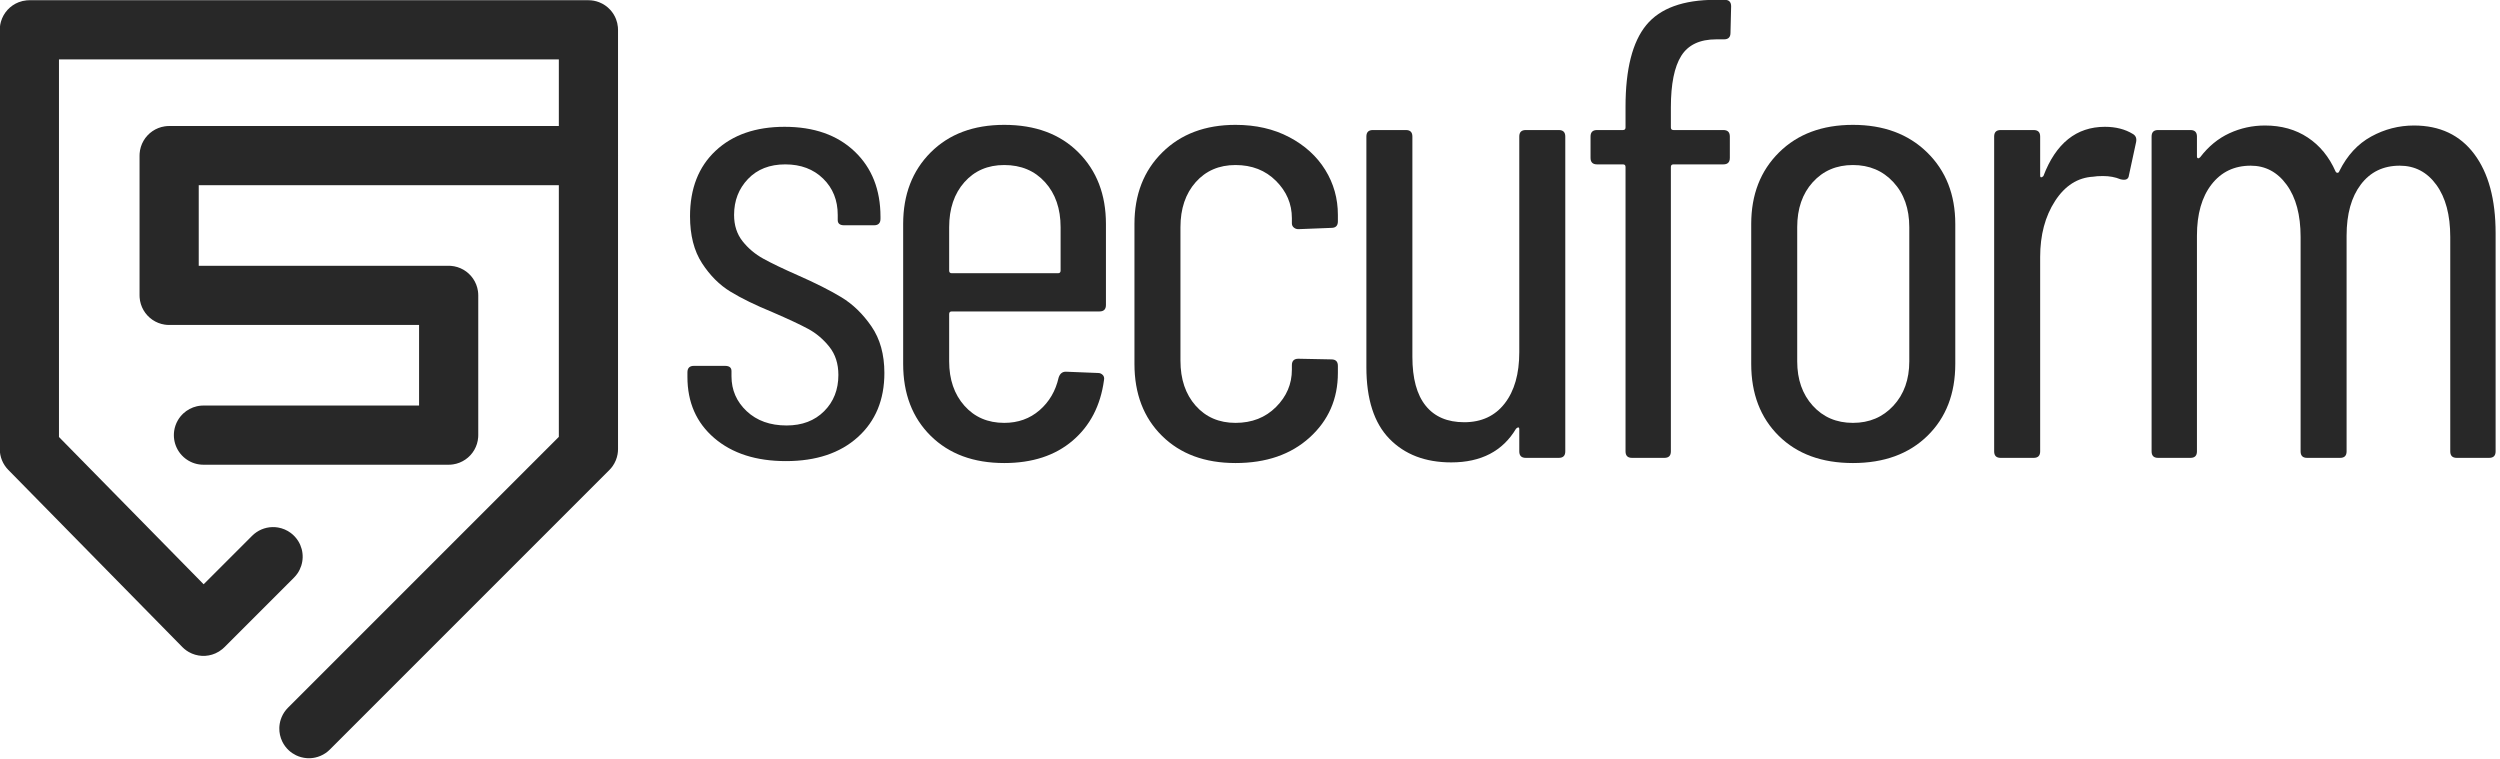 <?xml version="1.0" encoding="UTF-8" standalone="no"?>
<!DOCTYPE svg PUBLIC "-//W3C//DTD SVG 1.1//EN" "http://www.w3.org/Graphics/SVG/1.1/DTD/svg11.dtd">
<svg width="100%" height="100%" viewBox="0 0 718 218" version="1.1" xmlns="http://www.w3.org/2000/svg" xmlns:xlink="http://www.w3.org/1999/xlink" xml:space="preserve" style="fill-rule:evenodd;clip-rule:evenodd;stroke-linejoin:round;stroke-miterlimit:1.414;">
    <g transform="matrix(1,0,0,1,-21.5,-20)">
        <g transform="matrix(2.745,0,0,2.745,-765.563,-401.43)">
            <path d="M368.953,201.77C365.834,201.77 363.338,200.968 361.462,199.363C359.587,197.759 358.649,195.624 358.649,192.958L358.649,192.483C358.649,192.032 358.875,191.806 359.327,191.806L362.581,191.806C363.033,191.806 363.259,191.986 363.259,192.348L363.259,192.89C363.259,194.336 363.79,195.556 364.852,196.55C365.914,197.545 367.303,198.042 369.02,198.042C370.647,198.042 371.958,197.545 372.952,196.55C373.946,195.556 374.443,194.291 374.443,192.755C374.443,191.58 374.127,190.597 373.494,189.806C372.861,189.015 372.127,188.394 371.291,187.942C370.455,187.49 369.201,186.903 367.529,186.18C365.767,185.457 364.309,184.745 363.157,184.044C362.005,183.344 361.011,182.35 360.175,181.062C359.339,179.774 358.921,178.136 358.921,176.148C358.921,173.256 359.813,170.973 361.598,169.302C363.383,167.63 365.789,166.794 368.817,166.794C371.89,166.794 374.33,167.652 376.138,169.369C377.945,171.086 378.849,173.369 378.849,176.215L378.849,176.419C378.849,176.871 378.623,177.097 378.171,177.097L375.053,177.097C374.601,177.097 374.375,176.916 374.375,176.554L374.375,176.012C374.375,174.476 373.867,173.21 372.85,172.216C371.833,171.222 370.512,170.725 368.885,170.725C367.258,170.725 365.959,171.233 364.987,172.25C364.016,173.267 363.53,174.521 363.53,176.012C363.53,177.097 363.824,178.012 364.411,178.757C364.998,179.503 365.722,180.113 366.58,180.587C367.439,181.062 368.636,181.638 370.173,182.316C372.025,183.129 373.55,183.898 374.748,184.621C375.945,185.344 376.996,186.36 377.9,187.671C378.804,188.981 379.256,190.608 379.256,192.551C379.256,195.353 378.329,197.59 376.476,199.262C374.624,200.934 372.116,201.77 368.953,201.77Z" style="fill:rgb(40,40,40);fill-rule:nonzero;"/>
            <path d="M402.437,185.434C402.437,185.886 402.212,186.112 401.76,186.112L386.305,186.112C386.124,186.112 386.034,186.202 386.034,186.383L386.034,191.331C386.034,193.229 386.565,194.777 387.627,195.974C388.689,197.172 390.078,197.77 391.795,197.77C393.242,197.77 394.473,197.33 395.49,196.449C396.506,195.568 397.173,194.427 397.489,193.026C397.625,192.619 397.873,192.416 398.235,192.416L401.624,192.551C401.805,192.551 401.963,192.619 402.099,192.755C402.234,192.89 402.279,193.071 402.234,193.297C401.873,195.963 400.777,198.076 398.947,199.635C397.116,201.194 394.733,201.973 391.795,201.973C388.587,201.973 386.023,201.024 384.102,199.126C382.182,197.228 381.221,194.72 381.221,191.602L381.221,176.961C381.221,173.888 382.182,171.391 384.102,169.471C386.023,167.55 388.587,166.59 391.795,166.59C395.049,166.59 397.636,167.55 399.557,169.471C401.477,171.391 402.437,173.888 402.437,176.961L402.437,185.434ZM391.795,170.793C390.078,170.793 388.689,171.391 387.627,172.589C386.565,173.787 386.034,175.357 386.034,177.3L386.034,181.841C386.034,182.022 386.124,182.113 386.305,182.113L397.422,182.113C397.602,182.113 397.693,182.022 397.693,181.841L397.693,177.3C397.693,175.357 397.15,173.787 396.066,172.589C394.981,171.391 393.558,170.793 391.795,170.793Z" style="fill:rgb(40,40,40);fill-rule:nonzero;"/>
            <path d="M415.994,201.973C412.786,201.973 410.221,201.024 408.301,199.126C406.38,197.228 405.42,194.72 405.42,191.602L405.42,176.961C405.42,173.888 406.391,171.391 408.335,169.471C410.278,167.55 412.831,166.59 415.994,166.59C418.118,166.59 419.993,167.019 421.62,167.878C423.247,168.737 424.501,169.878 425.382,171.301C426.263,172.725 426.704,174.295 426.704,176.012L426.704,176.69C426.704,177.142 426.478,177.368 426.026,177.368L422.569,177.503C422.388,177.503 422.23,177.447 422.095,177.334C421.959,177.221 421.891,177.074 421.891,176.893L421.891,176.351C421.891,174.86 421.338,173.561 420.231,172.453C419.123,171.346 417.711,170.793 415.994,170.793C414.277,170.793 412.887,171.391 411.825,172.589C410.764,173.787 410.233,175.357 410.233,177.3L410.233,191.263C410.233,193.206 410.764,194.777 411.825,195.974C412.887,197.172 414.277,197.77 415.994,197.77C417.711,197.77 419.123,197.217 420.231,196.11C421.338,195.003 421.891,193.703 421.891,192.212L421.891,191.738C421.891,191.286 422.117,191.06 422.569,191.06L426.026,191.128C426.478,191.128 426.704,191.354 426.704,191.806L426.704,192.551C426.704,195.263 425.721,197.511 423.755,199.296C421.79,201.081 419.203,201.973 415.994,201.973Z" style="fill:rgb(40,40,40);fill-rule:nonzero;"/>
            <path d="M445.683,167.81C445.683,167.358 445.909,167.132 446.361,167.132L449.818,167.132C450.27,167.132 450.496,167.358 450.496,167.81L450.496,200.753C450.496,201.205 450.27,201.431 449.818,201.431L446.361,201.431C445.909,201.431 445.683,201.205 445.683,200.753L445.683,198.448C445.683,198.313 445.649,198.245 445.582,198.245C445.514,198.245 445.435,198.29 445.344,198.381C443.943,200.73 441.684,201.905 438.566,201.905C435.855,201.905 433.697,201.081 432.093,199.431C430.488,197.782 429.686,195.285 429.686,191.941L429.686,167.81C429.686,167.358 429.912,167.132 430.364,167.132L433.821,167.132C434.273,167.132 434.499,167.358 434.499,167.81L434.499,190.857C434.499,193.116 434.962,194.822 435.889,195.974C436.815,197.127 438.159,197.703 439.922,197.703C441.729,197.703 443.141,197.047 444.158,195.737C445.175,194.427 445.683,192.642 445.683,190.382L445.683,167.81Z" style="fill:rgb(40,40,40);fill-rule:nonzero;"/>
            <path d="M466.289,157.643C464.572,157.643 463.352,158.219 462.629,159.371C461.906,160.524 461.544,162.32 461.544,164.76L461.544,166.861C461.544,167.042 461.635,167.132 461.816,167.132L467.035,167.132C467.487,167.132 467.713,167.358 467.713,167.81L467.713,170.047C467.713,170.499 467.487,170.725 467.035,170.725L461.816,170.725C461.635,170.725 461.544,170.815 461.544,170.996L461.544,200.753C461.544,201.205 461.319,201.431 460.867,201.431L457.477,201.431C457.026,201.431 456.8,201.205 456.8,200.753L456.8,170.996C456.8,170.815 456.709,170.725 456.529,170.725L453.817,170.725C453.365,170.725 453.139,170.499 453.139,170.047L453.139,167.81C453.139,167.358 453.365,167.132 453.817,167.132L456.529,167.132C456.709,167.132 456.8,167.042 456.8,166.861L456.8,164.692C456.8,160.761 457.523,157.914 458.969,156.152C460.415,154.389 462.832,153.508 466.222,153.508L467.17,153.508C467.622,153.508 467.848,153.734 467.848,154.186L467.781,156.965C467.781,157.417 467.555,157.643 467.103,157.643L466.289,157.643Z" style="fill:rgb(40,40,40);fill-rule:nonzero;"/>
            <path d="M480.592,201.973C477.338,201.973 474.751,201.024 472.83,199.126C470.91,197.228 469.95,194.72 469.95,191.602L469.95,176.961C469.95,173.888 470.921,171.391 472.864,169.471C474.807,167.55 477.383,166.59 480.592,166.59C483.8,166.59 486.387,167.55 488.353,169.471C490.318,171.391 491.301,173.888 491.301,176.961L491.301,191.602C491.301,194.72 490.33,197.228 488.387,199.126C486.444,201.024 483.845,201.973 480.592,201.973ZM480.592,197.77C482.309,197.77 483.721,197.172 484.828,195.974C485.935,194.777 486.489,193.229 486.489,191.331L486.489,177.3C486.489,175.357 485.935,173.787 484.828,172.589C483.721,171.391 482.309,170.793 480.592,170.793C478.874,170.793 477.474,171.391 476.389,172.589C475.304,173.787 474.762,175.357 474.762,177.3L474.762,191.331C474.762,193.229 475.304,194.777 476.389,195.974C477.474,197.172 478.874,197.77 480.592,197.77Z" style="fill:rgb(40,40,40);fill-rule:nonzero;"/>
            <path d="M506.959,166.794C508.089,166.794 509.061,167.042 509.874,167.539C510.19,167.72 510.303,168.014 510.213,168.42L509.467,171.877C509.422,172.284 509.128,172.42 508.586,172.284C508.044,172.058 507.434,171.945 506.756,171.945C506.304,171.945 505.965,171.968 505.739,172.013C504.112,172.103 502.779,172.951 501.74,174.555C500.701,176.159 500.181,178.113 500.181,180.418L500.181,200.753C500.181,201.205 499.955,201.431 499.503,201.431L496.046,201.431C495.594,201.431 495.368,201.205 495.368,200.753L495.368,167.81C495.368,167.358 495.594,167.132 496.046,167.132L499.503,167.132C499.955,167.132 500.181,167.358 500.181,167.81L500.181,171.877C500.181,172.013 500.215,172.081 500.283,172.081C500.35,172.081 500.429,172.035 500.52,171.945C501.83,168.511 503.977,166.794 506.959,166.794Z" style="fill:rgb(40,40,40);fill-rule:nonzero;"/>
            <path d="M539.292,166.658C542.003,166.658 544.105,167.652 545.596,169.64C547.087,171.629 547.833,174.385 547.833,177.91L547.833,200.753C547.833,201.205 547.607,201.431 547.155,201.431L543.766,201.431C543.314,201.431 543.088,201.205 543.088,200.753L543.088,178.317C543.088,176.012 542.602,174.193 541.63,172.86C540.659,171.527 539.382,170.861 537.801,170.861C536.083,170.861 534.728,171.516 533.734,172.826C532.74,174.137 532.242,175.922 532.242,178.181L532.242,200.753C532.242,201.205 532.016,201.431 531.565,201.431L528.108,201.431C527.656,201.431 527.43,201.205 527.43,200.753L527.43,178.317C527.43,176.012 526.944,174.193 525.972,172.86C525.001,171.527 523.747,170.861 522.211,170.861C520.493,170.861 519.126,171.516 518.11,172.826C517.093,174.137 516.585,175.922 516.585,178.181L516.585,200.753C516.585,201.205 516.359,201.431 515.907,201.431L512.518,201.431C512.066,201.431 511.84,201.205 511.84,200.753L511.84,167.81C511.84,167.358 512.066,167.132 512.518,167.132L515.907,167.132C516.359,167.132 516.585,167.358 516.585,167.81L516.585,169.912C516.585,170.002 516.618,170.058 516.686,170.081C516.754,170.104 516.833,170.07 516.923,169.979C517.782,168.85 518.799,168.014 519.974,167.471C521.149,166.929 522.391,166.658 523.702,166.658C525.419,166.658 526.91,167.076 528.175,167.912C529.441,168.748 530.412,169.934 531.09,171.471C531.135,171.561 531.203,171.606 531.293,171.606C531.384,171.606 531.452,171.538 531.497,171.403C532.31,169.776 533.417,168.578 534.818,167.81C536.219,167.042 537.71,166.658 539.292,166.658Z" style="fill:rgb(40,40,40);fill-rule:nonzero;"/>
        </g>
        <g transform="matrix(2.007,0,0,2.007,-572.163,-978.95)">
            <g transform="matrix(1,0,0,1,0,2)">
                <path d="M380.391,495.783C380.52,495.801 380.65,495.813 380.778,495.837C381.035,495.885 381.286,495.957 381.53,496.051C382.139,496.287 382.69,496.665 383.129,497.147C383.481,497.533 383.76,497.984 383.949,498.47C384.09,498.835 384.181,499.22 384.217,499.609C384.229,499.739 384.229,499.87 384.235,500L384.235,560C384.22,560.328 384.228,560.411 384.17,560.735C384.063,561.342 383.822,561.924 383.469,562.429C383.28,562.698 383.216,562.753 382.994,562.994L342.994,602.994C342.73,603.235 342.671,603.306 342.374,603.507C341.928,603.808 341.426,604.024 340.9,604.138C340.506,604.224 340.1,604.253 339.698,604.224C339.161,604.186 338.633,604.044 338.15,603.809C337.787,603.633 337.45,603.405 337.151,603.133C336.753,602.772 336.426,602.334 336.191,601.85C335.897,601.245 335.75,600.572 335.766,599.899C335.776,599.496 335.844,599.095 335.966,598.711C336.13,598.198 336.392,597.719 336.735,597.304C336.82,597.2 336.915,597.105 337.006,597.006L375.765,558.246L375.765,504.235L304.235,504.235L304.235,558.268L324.937,579.342L331.88,572.399L332.178,572.128C332.286,572.047 332.389,571.962 332.501,571.886C332.946,571.585 333.449,571.37 333.974,571.255C334.5,571.141 335.046,571.128 335.577,571.217C336.24,571.329 336.874,571.6 337.412,572.003C337.843,572.325 338.21,572.73 338.49,573.189C338.7,573.534 338.86,573.908 338.965,574.297C339.069,574.687 339.117,575.091 339.108,575.494C339.089,576.302 338.834,577.098 338.381,577.767C338.18,578.064 338.109,578.123 337.869,578.388L327.905,588.352C327.808,588.44 327.715,588.533 327.614,588.617C327.311,588.868 326.973,589.077 326.613,589.235C326.011,589.499 325.35,589.62 324.695,589.587C324.039,589.553 323.394,589.365 322.823,589.042C322.594,588.912 322.378,588.762 322.178,588.592C322.077,588.508 321.985,588.414 321.889,588.325L296.979,562.968C296.736,562.695 296.665,562.635 296.463,562.329C296.162,561.871 295.951,561.355 295.845,560.817C295.774,560.458 295.783,560.364 295.765,560L295.765,500C295.771,499.87 295.771,499.739 295.783,499.609C295.807,499.349 295.855,499.092 295.927,498.841C296.106,498.213 296.431,497.63 296.87,497.147C297.31,496.665 297.861,496.287 298.47,496.051C298.835,495.91 299.22,495.819 299.609,495.783C299.739,495.771 299.87,495.771 300,495.765L380,495.765C380.13,495.771 380.26,495.777 380.391,495.783Z" style="fill:rgb(40,40,40);fill-rule:nonzero;"/>
            </g>
            <path d="M380.316,515.777C380.421,515.789 380.527,515.797 380.631,515.813C380.84,515.844 381.046,515.891 381.248,515.953C381.956,516.172 382.601,516.577 383.104,517.12C383.392,517.429 383.632,517.782 383.815,518.163C384.09,518.734 384.235,519.366 384.235,520C384.235,520.634 384.09,521.266 383.815,521.837C383.632,522.218 383.392,522.571 383.104,522.88C382.745,523.268 382.313,523.586 381.837,523.815C381.457,523.999 381.049,524.124 380.631,524.187C380.352,524.229 380.281,524.224 380,524.235L324.235,524.235L324.235,535.765L360,535.765C360.105,535.769 360.211,535.769 360.316,535.777C360.632,535.801 360.945,535.86 361.248,535.953C361.854,536.14 362.416,536.464 362.88,536.896C363.345,537.327 363.71,537.863 363.942,538.453C364.058,538.748 364.14,539.056 364.187,539.369C364.229,539.648 364.224,539.719 364.235,540L364.235,560C364.231,560.105 364.231,560.211 364.223,560.316C364.199,560.632 364.14,560.945 364.047,561.248C363.86,561.854 363.536,562.416 363.104,562.88C362.673,563.345 362.137,563.71 361.547,563.942C361.252,564.058 360.944,564.14 360.631,564.187C360.352,564.229 360.281,564.224 360,564.235L324.91,564.235C324.629,564.224 324.558,564.229 324.279,564.187C323.861,564.124 323.453,563.999 323.073,563.815C322.597,563.586 322.165,563.268 321.806,562.88C321.519,562.571 321.278,562.218 321.095,561.837C320.912,561.457 320.786,561.049 320.723,560.631C320.66,560.213 320.66,559.787 320.723,559.369C320.801,558.847 320.979,558.34 321.243,557.883C321.454,557.517 321.72,557.183 322.03,556.896C322.573,556.392 323.246,556.036 323.968,555.871C324.174,555.824 324.383,555.793 324.594,555.777C324.699,555.769 324.805,555.769 324.91,555.765L355.765,555.765L355.765,544.235L320,544.235C319.719,544.224 319.648,544.229 319.369,544.187C319.056,544.14 318.748,544.058 318.453,543.942C317.863,543.71 317.327,543.345 316.896,542.88C316.464,542.416 316.14,541.854 315.953,541.248C315.86,540.945 315.801,540.632 315.777,540.316C315.769,540.211 315.769,540.105 315.765,540L315.765,520C315.769,519.895 315.769,519.789 315.777,519.684C315.801,519.368 315.86,519.055 315.953,518.752C316.14,518.146 316.464,517.584 316.896,517.12C317.327,516.655 317.863,516.29 318.453,516.058C318.748,515.942 319.056,515.86 319.369,515.813C319.648,515.771 319.719,515.776 320,515.765L380,515.765C380.105,515.769 380.211,515.773 380.316,515.777Z" style="fill:rgb(40,40,40);fill-rule:nonzero;"/>
        </g>
    </g>
</svg>
